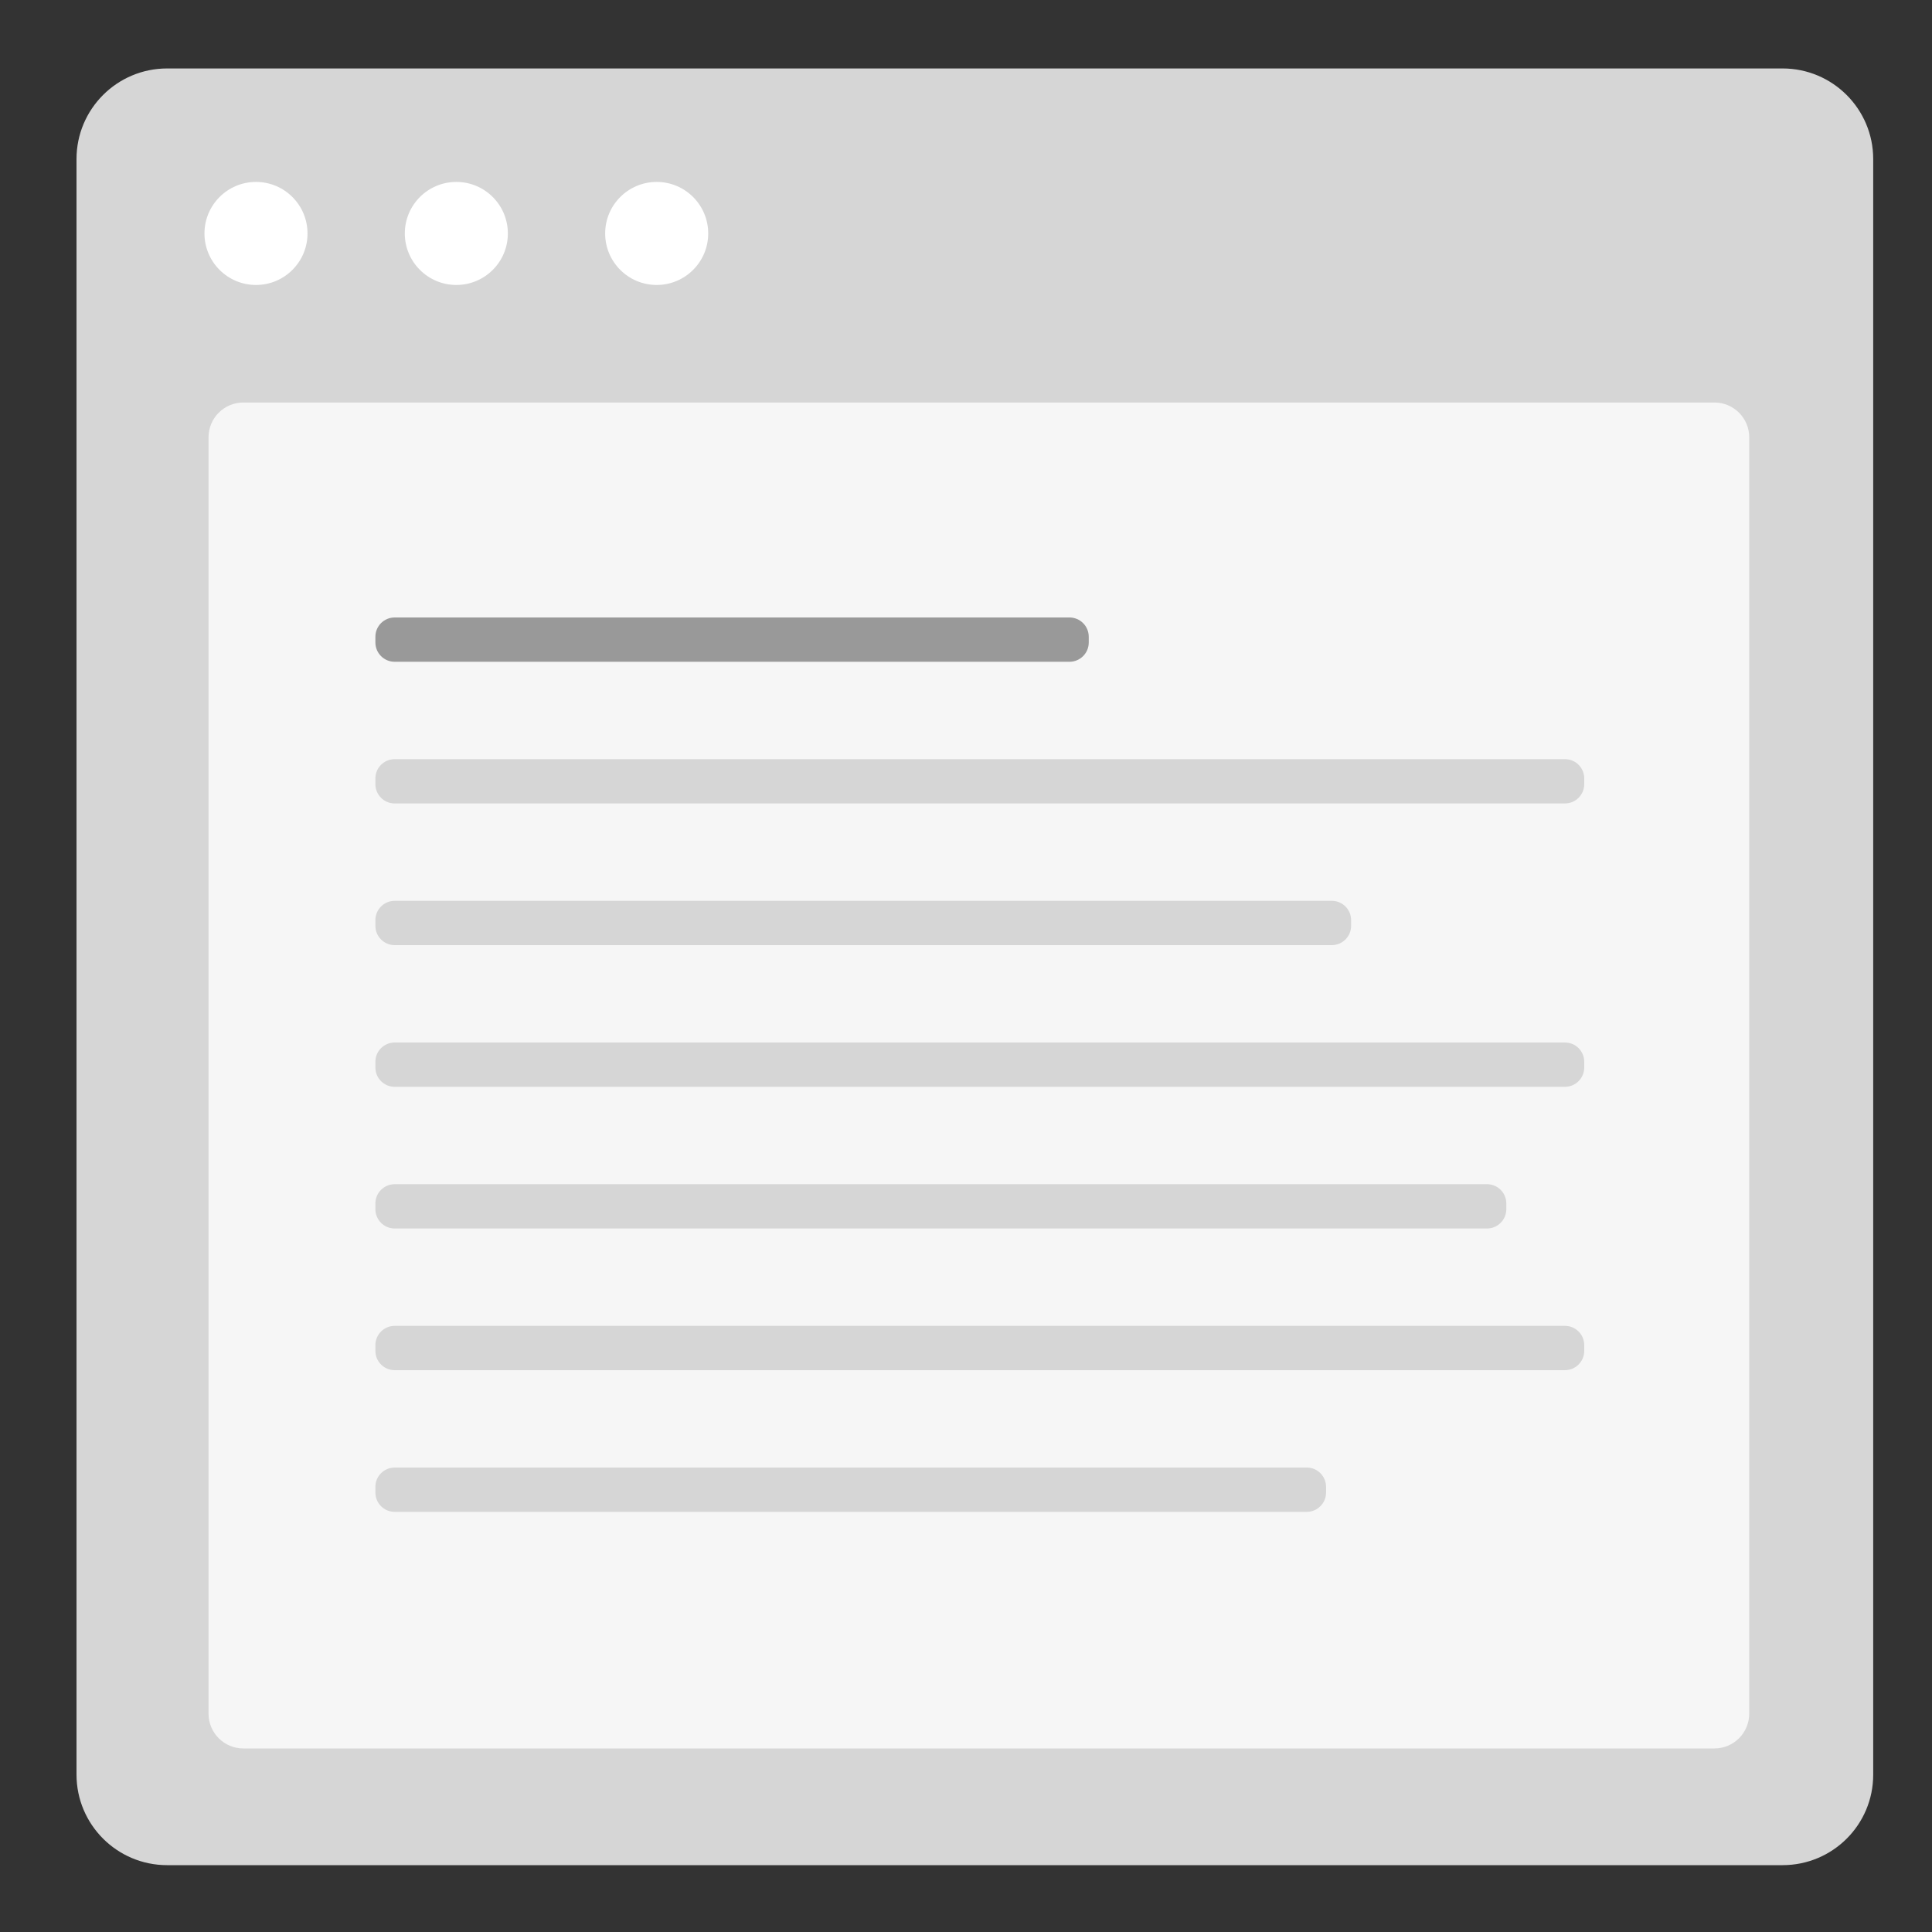 <?xml version="1.0" encoding="utf-8"?>
<!-- Generator: Adobe Illustrator 24.2.0, SVG Export Plug-In . SVG Version: 6.00 Build 0)  -->
<svg version="1.1" xmlns="http://www.w3.org/2000/svg" xmlns:xlink="http://www.w3.org/1999/xlink" x="0px" y="0px"
	 viewBox="0 0 300 300" style="enable-background:new 0 0 300 300;" xml:space="preserve">
<rect x="0" y="0" width="300" height="300" fill="#333333" stroke="none"/>
<style type="text/css">
	.st0{fill:#D6D6D6;}
	.st1{fill:#FFFFFF;}
	.st2{fill:#F6F6F6;}
	.st3{fill:#999999;}
</style>
<g id="Layer_1">
	<g>
		<path class="st0" d="M276.8,289.62H25.95c-7.77,0-14.07-6.3-14.07-14.07V24.7c0-7.77,6.3-14.07,14.07-14.07H276.8
			c7.77,0,14.07,6.3,14.07,14.07v250.86C290.88,283.33,284.58,289.62,276.8,289.62z"/>
		<g>
			<circle class="st1" cx="39.75" cy="36.25" r="8"/>
			<circle class="st1" cx="70.86" cy="36.25" r="8"/>
			<circle class="st1" cx="101.97" cy="36.25" r="8"/>
		</g>
	</g>
	<path class="st2" d="M266.21,271.5H37.79c-2.99,0-5.41-2.42-5.41-5.41V67.91c0-2.99,2.42-5.41,5.41-5.41h228.42
		c2.99,0,5.41,2.42,5.41,5.41v198.17C271.62,269.08,269.2,271.5,266.21,271.5z"/>
	<path class="st3" d="M166.07,102.76H61.29c-1.66,0-3-1.34-3-3v-0.88c0-1.66,1.34-3,3-3h104.77c1.66,0,3,1.34,3,3v0.88
		C169.07,101.41,167.72,102.76,166.07,102.76z"/>
	<path class="st0" d="M243,124.76H61.29c-1.66,0-3-1.34-3-3v-0.88c0-1.66,1.34-3,3-3H243c1.66,0,3,1.34,3,3v0.88
		C246,123.41,244.66,124.76,243,124.76z"/>
	<path class="st0" d="M206.8,146.76H61.29c-1.66,0-3-1.34-3-3v-0.88c0-1.66,1.34-3,3-3H206.8c1.66,0,3,1.34,3,3v0.88
		C209.8,145.41,208.46,146.76,206.8,146.76z"/>
	<path class="st0" d="M243,168.76H61.29c-1.66,0-3-1.34-3-3v-0.88c0-1.66,1.34-3,3-3H243c1.66,0,3,1.34,3,3v0.88
		C246,167.41,244.66,168.76,243,168.76z"/>
	<path class="st0" d="M230.9,190.76H61.29c-1.66,0-3-1.34-3-3v-0.88c0-1.66,1.34-3,3-3H230.9c1.66,0,3,1.34,3,3v0.88
		C233.9,189.41,232.56,190.76,230.9,190.76z"/>
	<path class="st0" d="M243,212.76H61.29c-1.66,0-3-1.34-3-3v-0.88c0-1.66,1.34-3,3-3H243c1.66,0,3,1.34,3,3v0.88
		C246,211.41,244.66,212.76,243,212.76z"/>
	<path class="st0" d="M202.91,234.76H61.29c-1.66,0-3-1.34-3-3v-0.88c0-1.66,1.34-3,3-3h141.62c1.66,0,3,1.34,3,3v0.88
		C205.91,233.41,204.57,234.76,202.91,234.76z"/>
</g>
<g id="Layer_2">
</g>
<g id="Layer_3">
</g>
</svg>
